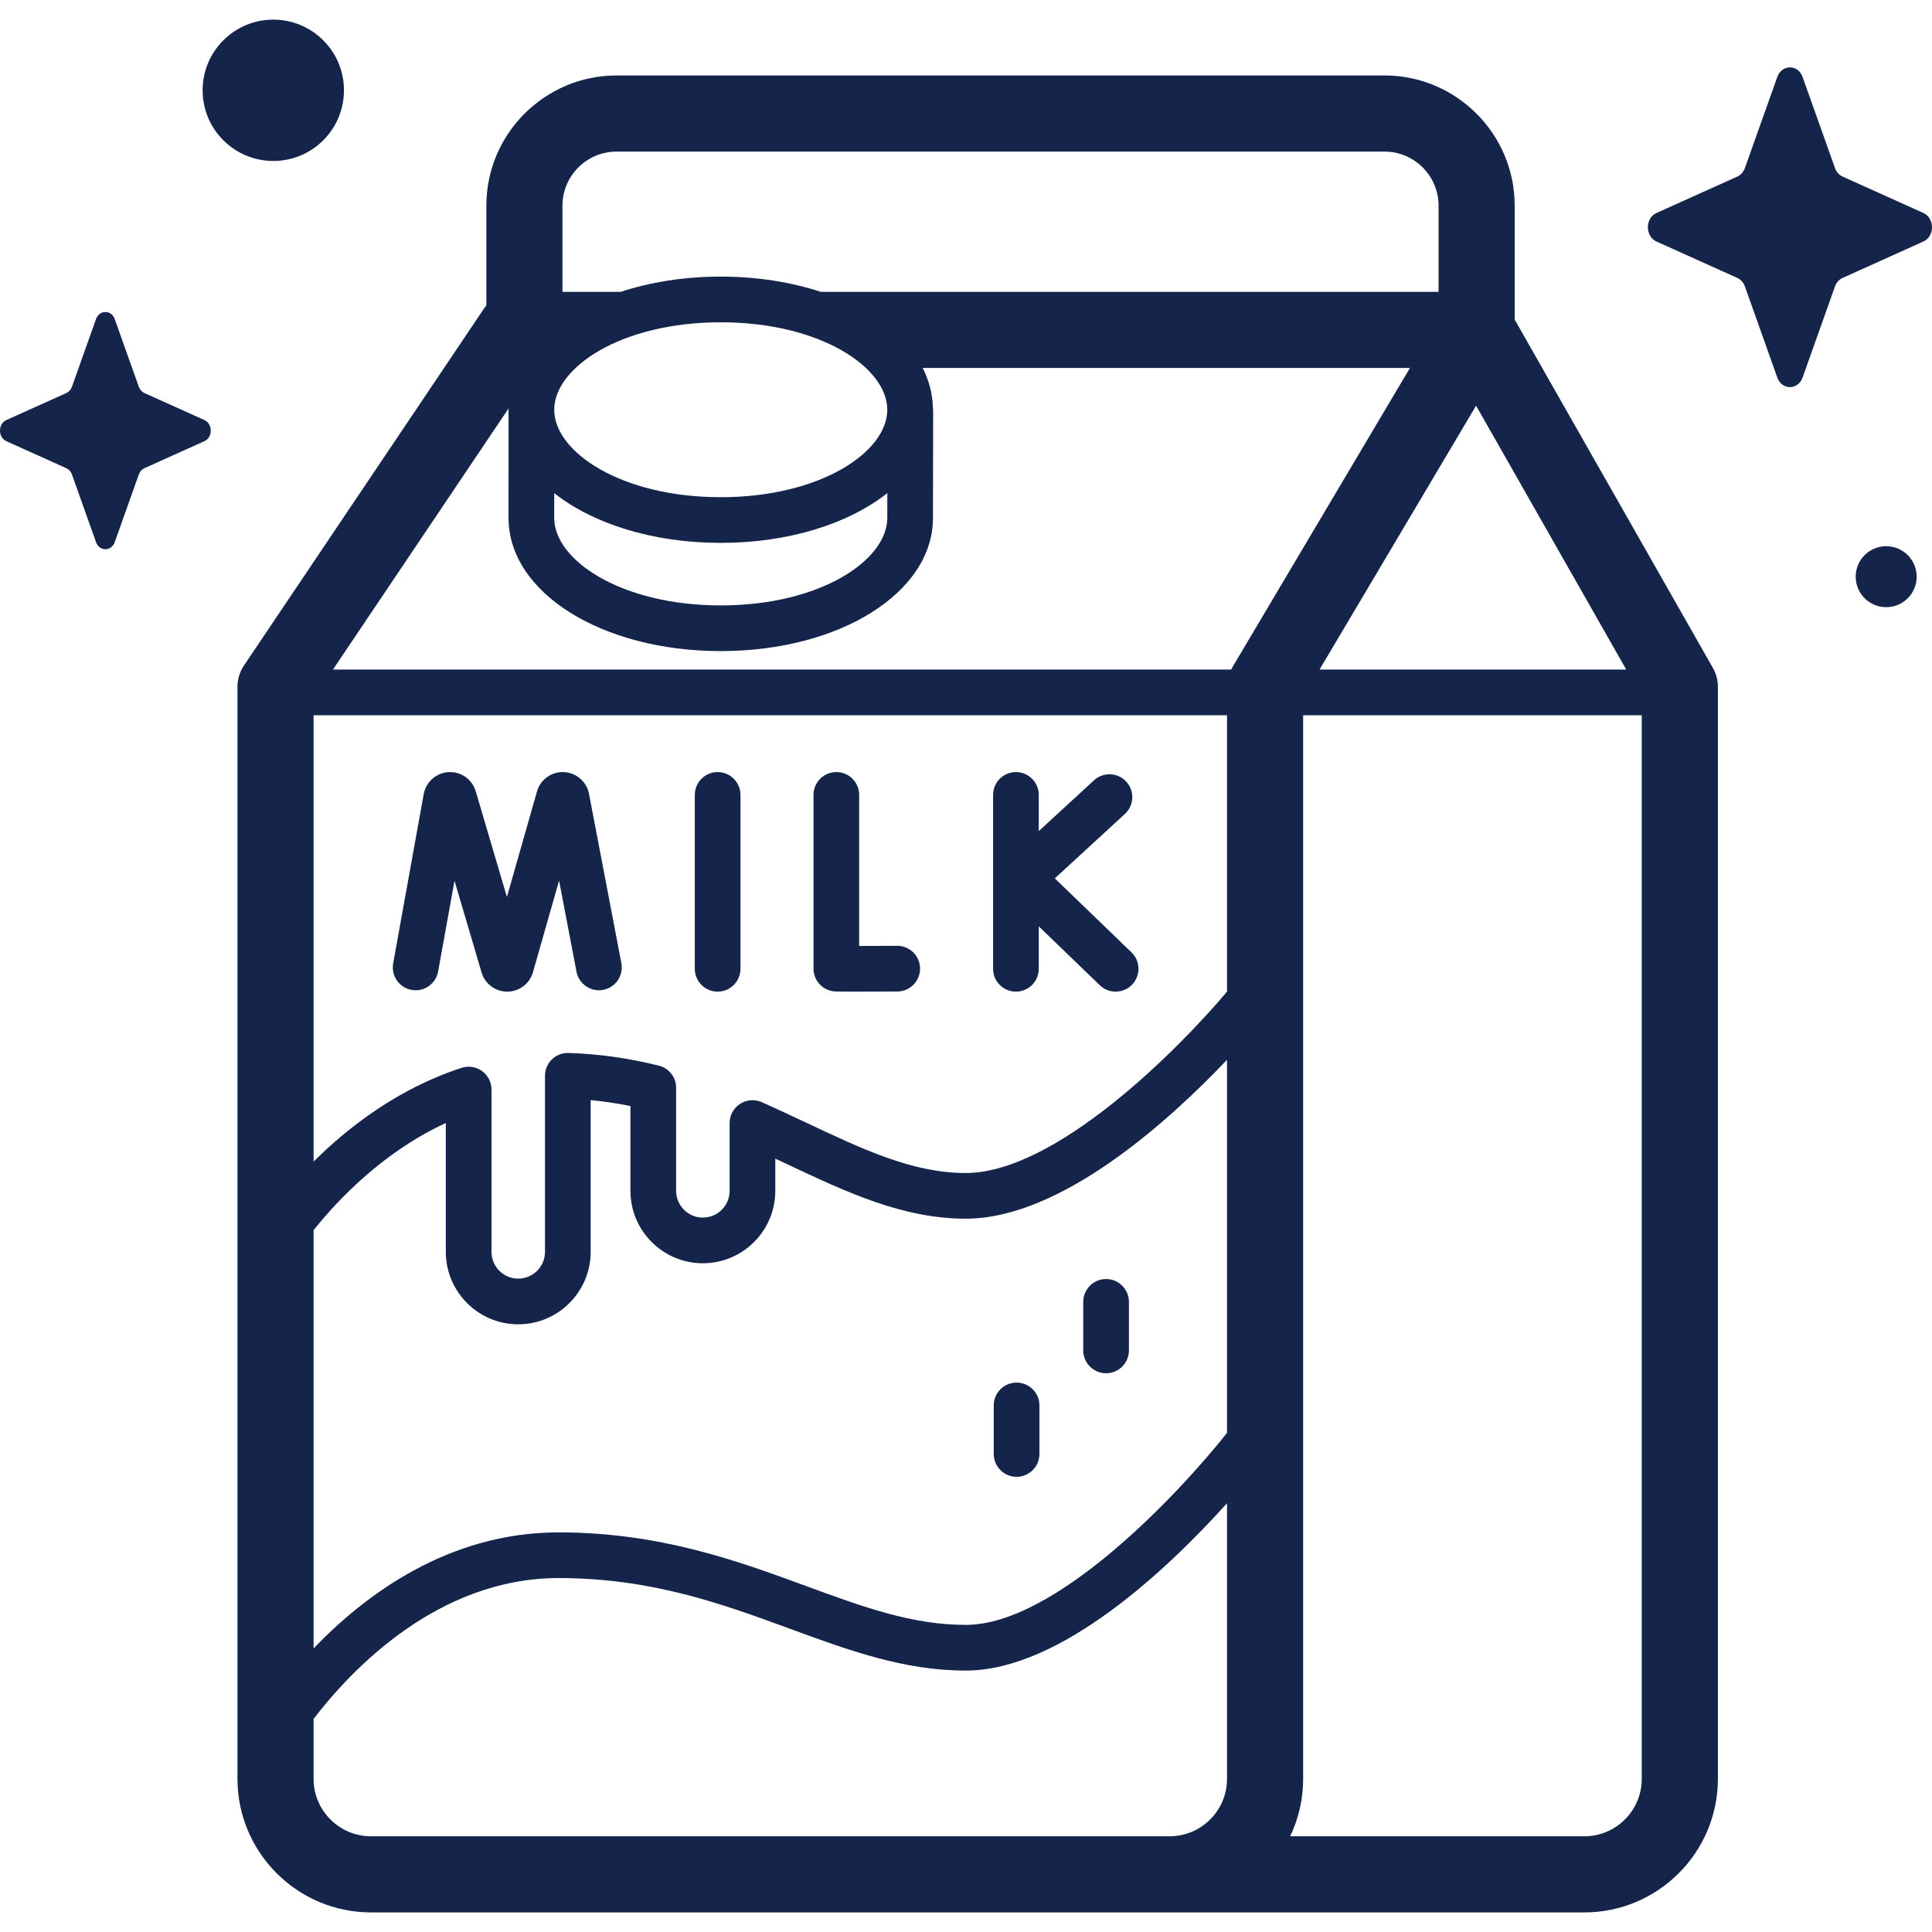 <svg fill="#14244A"  id="Capa_1" enable-background="new 0 0 512 512" height="512" viewBox="0 0 512 512" width="512" xmlns="http://www.w3.org/2000/svg"><g><g><path d="m477.708 20.408 8.578 24.121c.367 1.033 1.094 1.851 2.012 2.264l21.431 9.655c3.028 1.364 3.028 6.188 0 7.552l-21.431 9.655c-.918.413-1.645 1.232-2.012 2.264l-8.578 24.121c-1.212 3.408-5.498 3.408-6.71 0l-8.578-24.121c-.367-1.033-1.094-1.851-2.012-2.264l-21.431-9.655c-3.028-1.364-3.028-6.188 0-7.552l21.431-9.655c.918-.413 1.645-1.232 2.012-2.264l8.578-24.121c1.213-3.407 5.499-3.407 6.71 0z"/><ellipse cx="72.437" cy="23.924" rx="18.731" ry="18.731" transform="matrix(.707 -.707 .707 .707 4.3 58.228)"/><path d="m507.94 152.829c0 4.463-3.618 8.08-8.08 8.08-4.463 0-8.08-3.618-8.08-8.08s3.618-8.08 8.08-8.08c4.463 0 8.08 3.617 8.08 8.08z"/><path d="m30.414 84.583 6.363 17.893c.272.766.812 1.373 1.492 1.68l15.897 7.162c2.246 1.012 2.246 4.59 0 5.602l-15.897 7.162c-.681.307-1.22.914-1.492 1.68l-6.363 17.893c-.899 2.528-4.078 2.528-4.977 0l-6.363-17.893c-.272-.766-.812-1.373-1.492-1.68l-15.897-7.162c-2.246-1.012-2.246-4.59 0-5.602l15.897-7.162c.681-.307 1.22-.914 1.492-1.68l6.363-17.893c.899-2.528 4.078-2.528 4.977 0z"/></g><g><path d="m269.405 391.371c-3.342 0-6.052-2.71-6.052-6.052v-12.865c0-3.342 2.71-6.052 6.052-6.052s6.052 2.71 6.052 6.052v12.865c0 3.343-2.71 6.052-6.052 6.052z"/><path d="m293.124 363.928c-3.342 0-6.052-2.71-6.052-6.052v-12.866c0-3.342 2.71-6.052 6.052-6.052s6.052 2.71 6.052 6.052v12.866c0 3.342-2.71 6.052-6.052 6.052z"/><path d="m453.937 177.008-52.529-92.312v-30.19c0-19.027-15.48-34.506-34.506-34.506h-203.508c-19.027 0-34.505 15.479-34.505 34.506v26.457c-.225.269-.445.544-.643.839l-63.596 94.565c-1.119 1.664-1.717 3.624-1.717 5.629v289.421c0 19.514 15.876 35.39 35.39 35.39h109.91 101.726 109.91c19.513 0 35.389-15.876 35.389-35.39v-289.42c-.001-1.749-.456-3.468-1.321-4.989zm-62.759-69.5 39.797 69.937h-81.285zm-227.784-67.334h203.508c7.903 0 14.333 6.43 14.333 14.333v22.839h-163.707c-7.859-2.582-16.866-4.04-26.519-4.04s-18.659 1.458-26.519 4.04h-15.428v-22.84c-.001-7.903 6.429-14.332 14.332-14.332zm71.749 68.412c0 11.193-17.734 23.177-44.134 23.177s-44.134-11.984-44.134-23.177 17.734-23.177 44.134-23.177c26.399 0 44.134 11.984 44.134 23.177zm-88.267 22.098c10.22 8.08 26.047 13.183 44.133 13.183 18.093 0 33.926-5.108 44.146-13.193l-.012 6.579v.011c0 11.193-17.734 23.177-44.134 23.177s-44.134-11.984-44.134-23.176zm-12.091-22.456c-.002.12-.014.238-.014.358 0 .042.005.084.005.126l-.005 28.552c0 19.784 24.702 35.281 56.238 35.281 31.535 0 56.238-15.497 56.238-35.281l.051-28.34c.001-.307-.029-.606-.073-.901-.088-3.679-1.029-7.205-2.712-10.505h129.134l-47.061 79.332c-.114.192-.2.396-.3.594h-238.051zm-51.68 217.776c6.463-8.077 18.471-20.756 35.041-28.391v34.147c0 10.584 8.61 19.194 19.194 19.194 10.583 0 19.193-8.611 19.193-19.194v-40.222c3.504.332 7.001.854 10.542 1.573v22.475c0 10.584 8.61 19.194 19.193 19.194 10.584 0 19.194-8.61 19.194-19.194v-8.541c1.049.492 2.089.982 3.121 1.468 15.777 7.432 30.68 14.453 47.34 14.453 25.288 0 53.867-25.913 69.251-42.099v98.875c-12.677 15.979-45.346 50.874-69.251 50.874-14.228 0-27.238-4.773-42.303-10.301-18.16-6.663-38.742-14.215-65.566-14.215-29.176 0-51.287 16.497-64.949 30.757zm242.07-63.212c-12.762 15.187-45.366 48.071-69.251 48.071-13.953 0-27.034-6.163-42.182-13.299-3.833-1.806-7.797-3.673-11.879-5.482-1.871-.829-4.035-.656-5.753.46-1.716 1.116-2.751 3.025-2.751 5.073v17.972c0 3.909-3.181 7.09-7.09 7.09-3.908 0-7.089-3.181-7.089-7.09v-27.313c0-2.782-1.896-5.205-4.596-5.874-8.094-2.006-15.916-3.102-23.913-3.351-1.659-.056-3.225.564-4.4 1.704-1.176 1.14-1.84 2.708-1.84 4.346v46.662c0 3.91-3.181 7.09-7.089 7.09-3.91 0-7.09-3.181-7.09-7.09v-43.019c0-1.939-.929-3.761-2.499-4.899-1.57-1.139-3.59-1.456-5.432-.853-16.775 5.481-29.954 15.635-39.214 24.847v-118.288h242.07v73.243zm-116.943 223.843h-109.91c-8.39 0-15.217-6.826-15.217-15.217v-15.891c9.889-12.909 32.839-37.323 64.949-37.323 24.674 0 43.342 6.85 61.397 13.474 15.477 5.678 30.094 11.042 46.473 11.042 25.304 0 53.838-27.246 69.251-44.342v73.04c0 8.391-6.826 15.217-15.217 15.217zm211.636 0h-77.964c2.206-4.612 3.444-9.772 3.444-15.217v-281.869h89.736v281.869c0 8.39-6.825 15.217-15.216 15.217z"/><path d="m134.421 262.794c-3.053 0-5.752-1.939-6.724-4.836-.024-.07-.046-.141-.067-.213l-7.182-24.344-4.342 24.056c-.594 3.289-3.739 5.472-7.03 4.881-3.29-.594-5.475-3.742-4.881-7.031l8.099-44.874c.623-3.234 3.293-5.592 6.506-5.806 3.234-.218 6.171 1.768 7.196 4.818.024.071.046.143.068.215l8.275 28.049 7.978-27.989c.021-.071.042-.142.065-.213.996-3.06 3.925-5.078 7.147-4.888 3.213.182 5.905 2.511 6.548 5.664l8.593 44.962c.628 3.283-1.526 6.453-4.809 7.081-3.271.623-6.452-1.525-7.08-4.808l-4.617-24.159-6.933 24.322c-.021.071-.042.141-.065.212-.949 2.917-3.645 4.886-6.713 4.9-.009.001-.021.001-.032.001z"/><path d="m226.48 262.797c-5.111 0-5.428-.054-5.863-.129-2.906-.497-5.031-3.017-5.031-5.965v-46.043c0-3.342 2.71-6.052 6.052-6.052s6.052 2.71 6.052 6.052v40.028c3.131-.005 6.981-.02 10.05-.037h.035c3.326 0 6.032 2.687 6.051 6.018.019 3.343-2.676 6.067-6.018 6.086-5.265.029-8.856.042-11.328.042z"/><path d="m299.857 252.387-20.324-19.608 18.582-17.081c2.461-2.262 2.622-6.09.36-8.551-2.261-2.46-6.09-2.623-8.551-.36l-14.641 13.458v-9.584c0-3.342-2.71-6.052-6.052-6.052s-6.052 2.71-6.052 6.052v46.081c0 3.342 2.71 6.052 6.052 6.052s6.052-2.71 6.052-6.052v-11.246l16.17 15.601c1.174 1.133 2.689 1.697 4.201 1.697 1.586 0 3.169-.619 4.357-1.85 2.32-2.405 2.251-6.236-.154-8.557z"/><path d="m190.182 262.794c-3.342 0-6.052-2.71-6.052-6.052v-46.081c0-3.342 2.71-6.052 6.052-6.052s6.052 2.71 6.052 6.052v46.081c0 3.342-2.71 6.052-6.052 6.052z"/></g></g></svg>